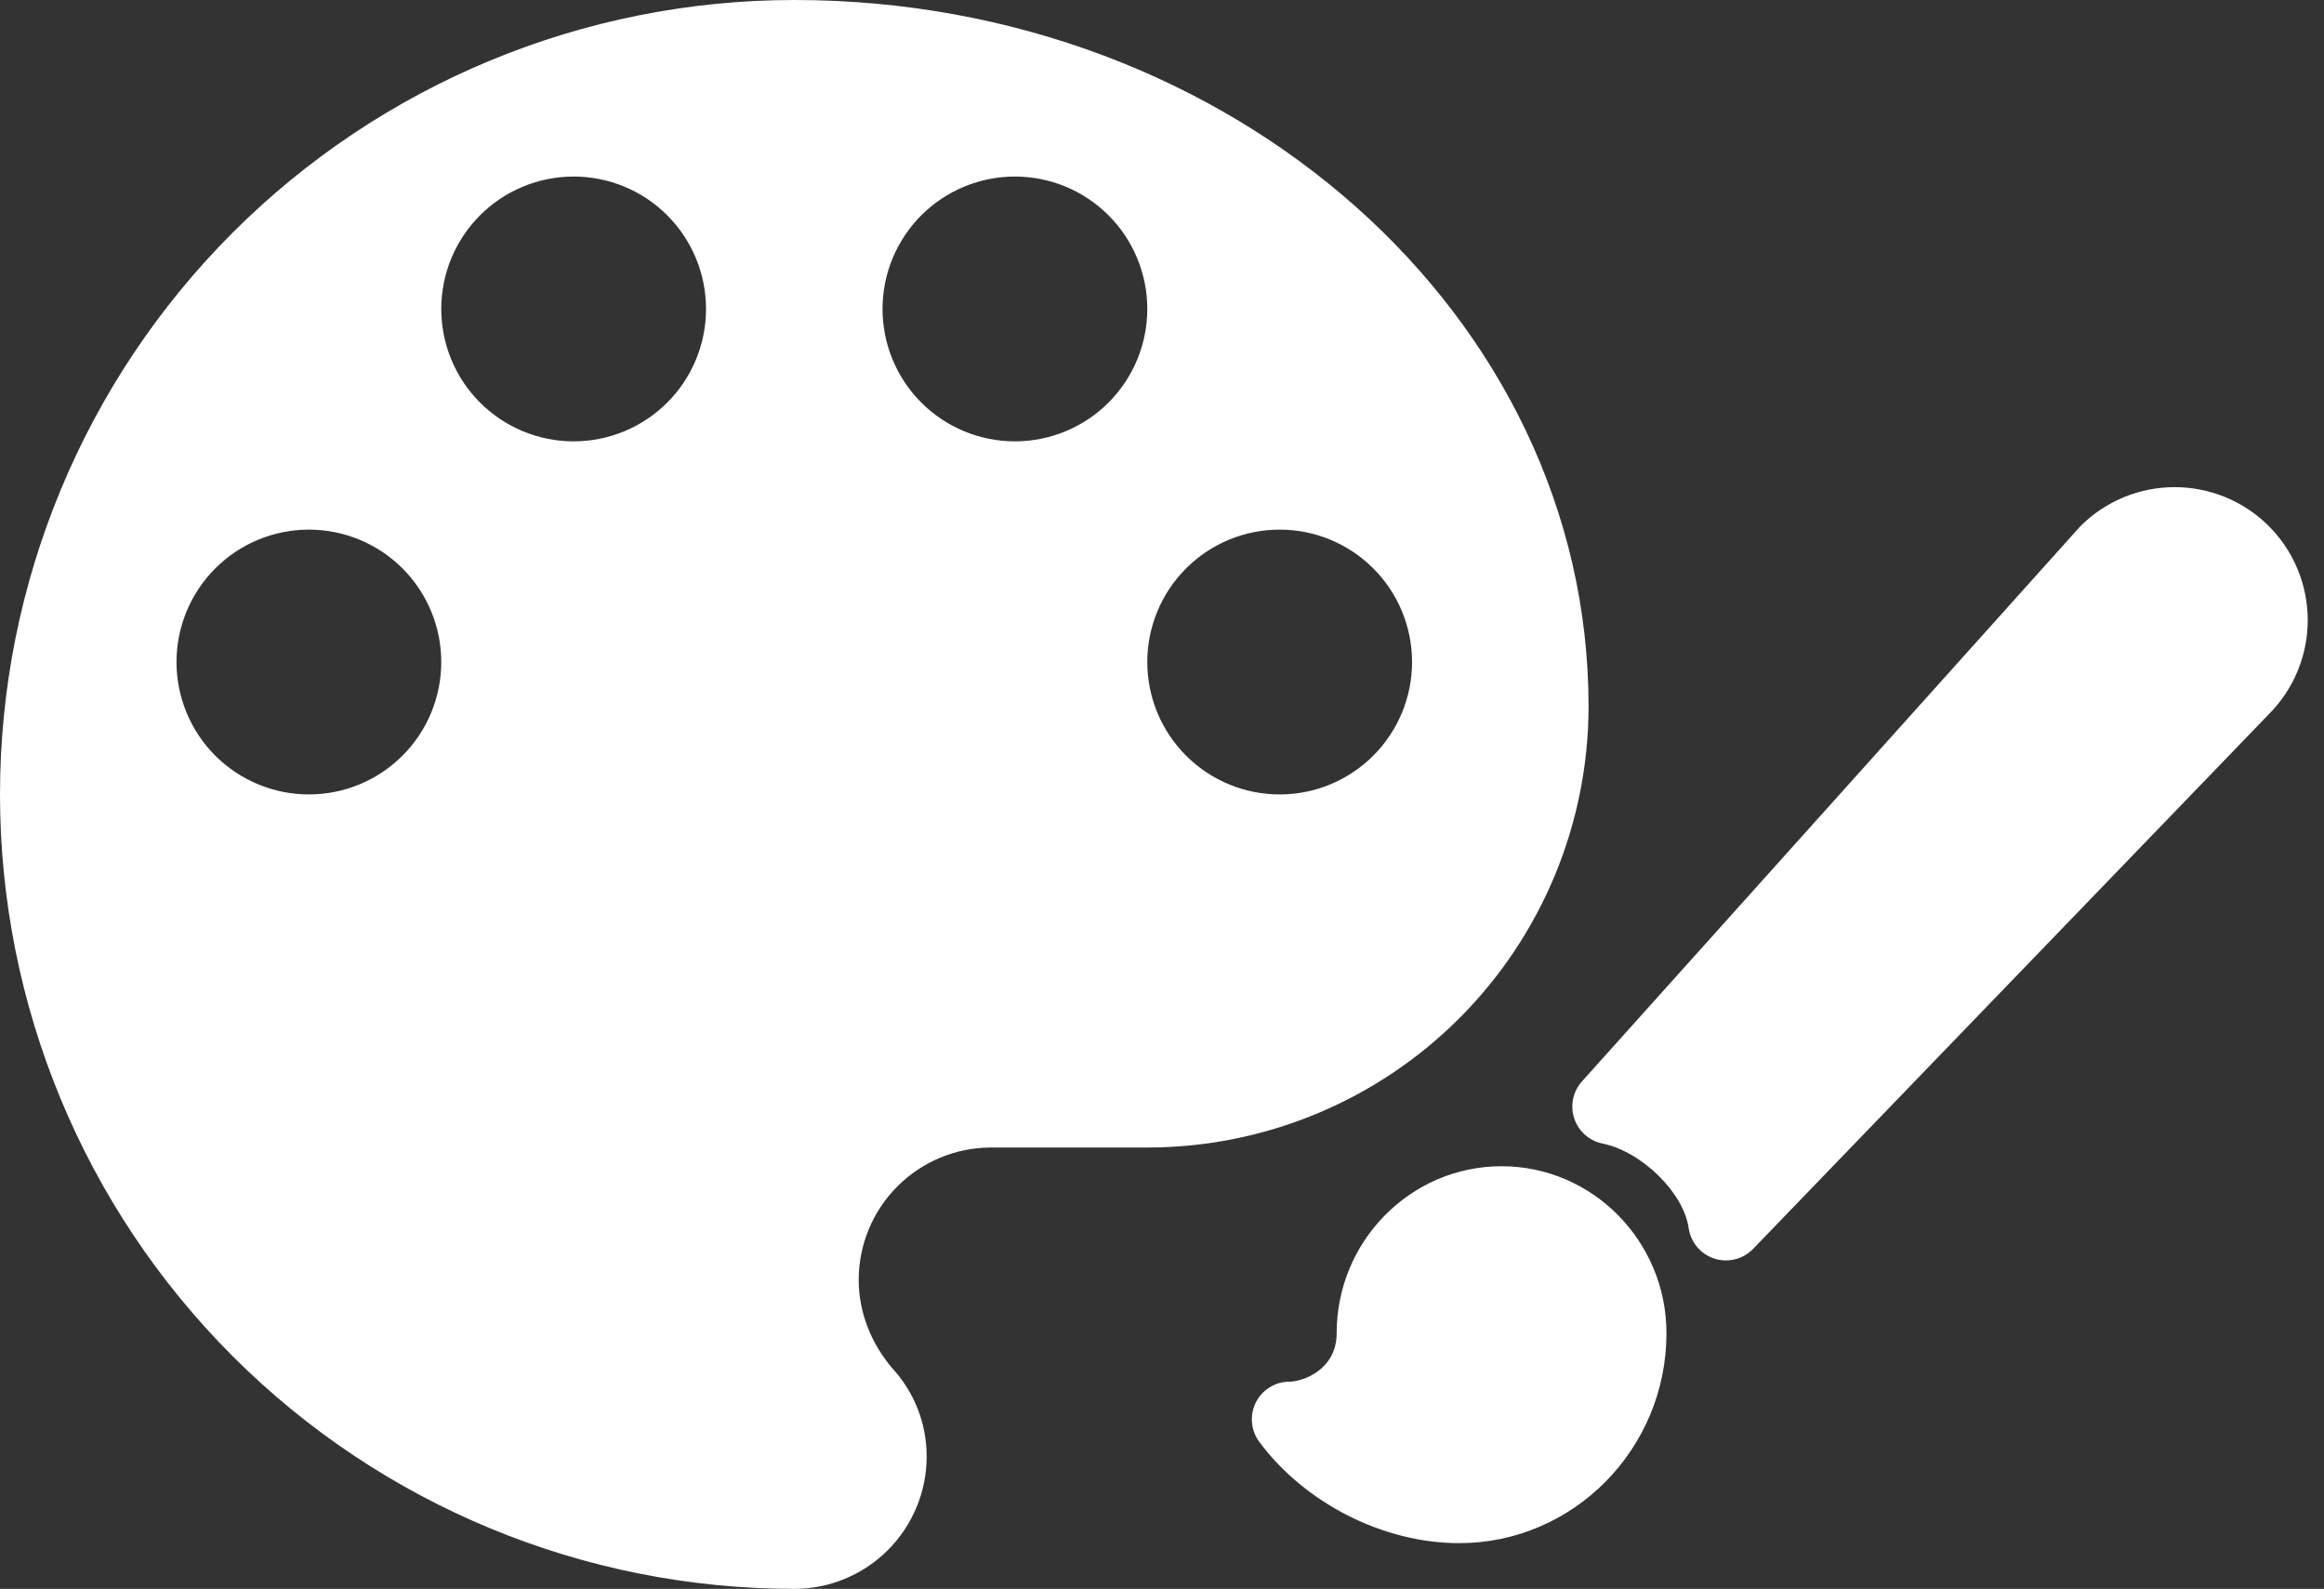 <svg width="79" height="54" viewBox="0 0 79 54" fill="none" xmlns="http://www.w3.org/2000/svg">
<rect x="0" y="0" width="79" height="54" fill="#333333" stroke="none"/>
<path d="M43.5 27C42.306 27 41.162 26.526 40.318 25.682C39.474 24.838 39 23.694 39 22.5C39 21.306 39.474 20.162 40.318 19.318C41.162 18.474 42.306 18 43.5 18C44.694 18 45.838 18.474 46.682 19.318C47.526 20.162 48 21.306 48 22.5C48 23.694 47.526 24.838 46.682 25.682C45.838 26.526 44.694 27 43.5 27ZM34.5 15C33.306 15 32.162 14.526 31.318 13.682C30.474 12.838 30 11.694 30 10.5C30 9.307 30.474 8.162 31.318 7.318C32.162 6.474 33.306 6 34.5 6C35.694 6 36.838 6.474 37.682 7.318C38.526 8.162 39 9.307 39 10.5C39 11.694 38.526 12.838 37.682 13.682C36.838 14.526 35.694 15 34.5 15ZM19.5 15C18.306 15 17.162 14.526 16.318 13.682C15.474 12.838 15 11.694 15 10.5C15 9.307 15.474 8.162 16.318 7.318C17.162 6.474 18.306 6 19.5 6C20.694 6 21.838 6.474 22.682 7.318C23.526 8.162 24 9.307 24 10.5C24 11.694 23.526 12.838 22.682 13.682C21.838 14.526 20.694 15 19.5 15ZM10.5 27C9.307 27 8.162 26.526 7.318 25.682C6.474 24.838 6 23.694 6 22.5C6 21.306 6.474 20.162 7.318 19.318C8.162 18.474 9.307 18 10.5 18C11.694 18 12.838 18.474 13.682 19.318C14.526 20.162 15 21.306 15 22.5C15 23.694 14.526 24.838 13.682 25.682C12.838 26.526 11.694 27 10.5 27ZM27 0C19.839 0 12.972 2.845 7.908 7.908C2.845 12.972 0 19.839 0 27C0 34.161 2.845 41.028 7.908 46.092C12.972 51.155 19.839 54 27 54C28.194 54 29.338 53.526 30.182 52.682C31.026 51.838 31.5 50.694 31.5 49.5C31.5 48.33 31.05 47.28 30.33 46.5C29.64 45.69 29.19 44.64 29.19 43.5C29.19 42.306 29.664 41.162 30.508 40.318C31.352 39.474 32.496 39 33.69 39H39C42.978 39 46.794 37.42 49.607 34.607C52.42 31.794 54 27.978 54 24C54 10.74 41.91 0 27 0Z" fill="white"/>
<path d="M58.671 42.837C58.537 42.837 58.404 42.817 58.277 42.775C58.048 42.701 57.845 42.565 57.69 42.38C57.535 42.196 57.436 41.972 57.402 41.734C57.23 40.533 55.805 39.135 54.47 38.864C54.249 38.818 54.045 38.715 53.877 38.565C53.709 38.416 53.583 38.224 53.513 38.01C53.442 37.797 53.429 37.568 53.475 37.348C53.521 37.127 53.624 36.923 53.774 36.755L70.678 17.929C70.693 17.911 70.709 17.894 70.725 17.878C71.574 17.031 72.724 16.556 73.924 16.556C75.123 16.556 76.273 17.031 77.122 17.878C77.969 18.725 78.445 19.873 78.447 21.071C78.448 22.268 77.975 23.418 77.131 24.267L59.594 42.445C59.474 42.569 59.331 42.667 59.172 42.735C59.014 42.802 58.843 42.837 58.671 42.837ZM49.601 52.446C47.027 52.446 44.36 51.094 42.806 49.003C42.665 48.812 42.579 48.586 42.559 48.349C42.538 48.113 42.584 47.875 42.69 47.663C42.797 47.451 42.961 47.273 43.163 47.148C43.365 47.024 43.598 46.958 43.835 46.958C44.263 46.958 45.437 46.568 45.437 45.311C45.437 42.182 47.951 39.636 51.042 39.636C54.133 39.636 56.648 42.182 56.648 45.311C56.648 49.244 53.486 52.446 49.601 52.446Z" fill="white"/>
</svg>

